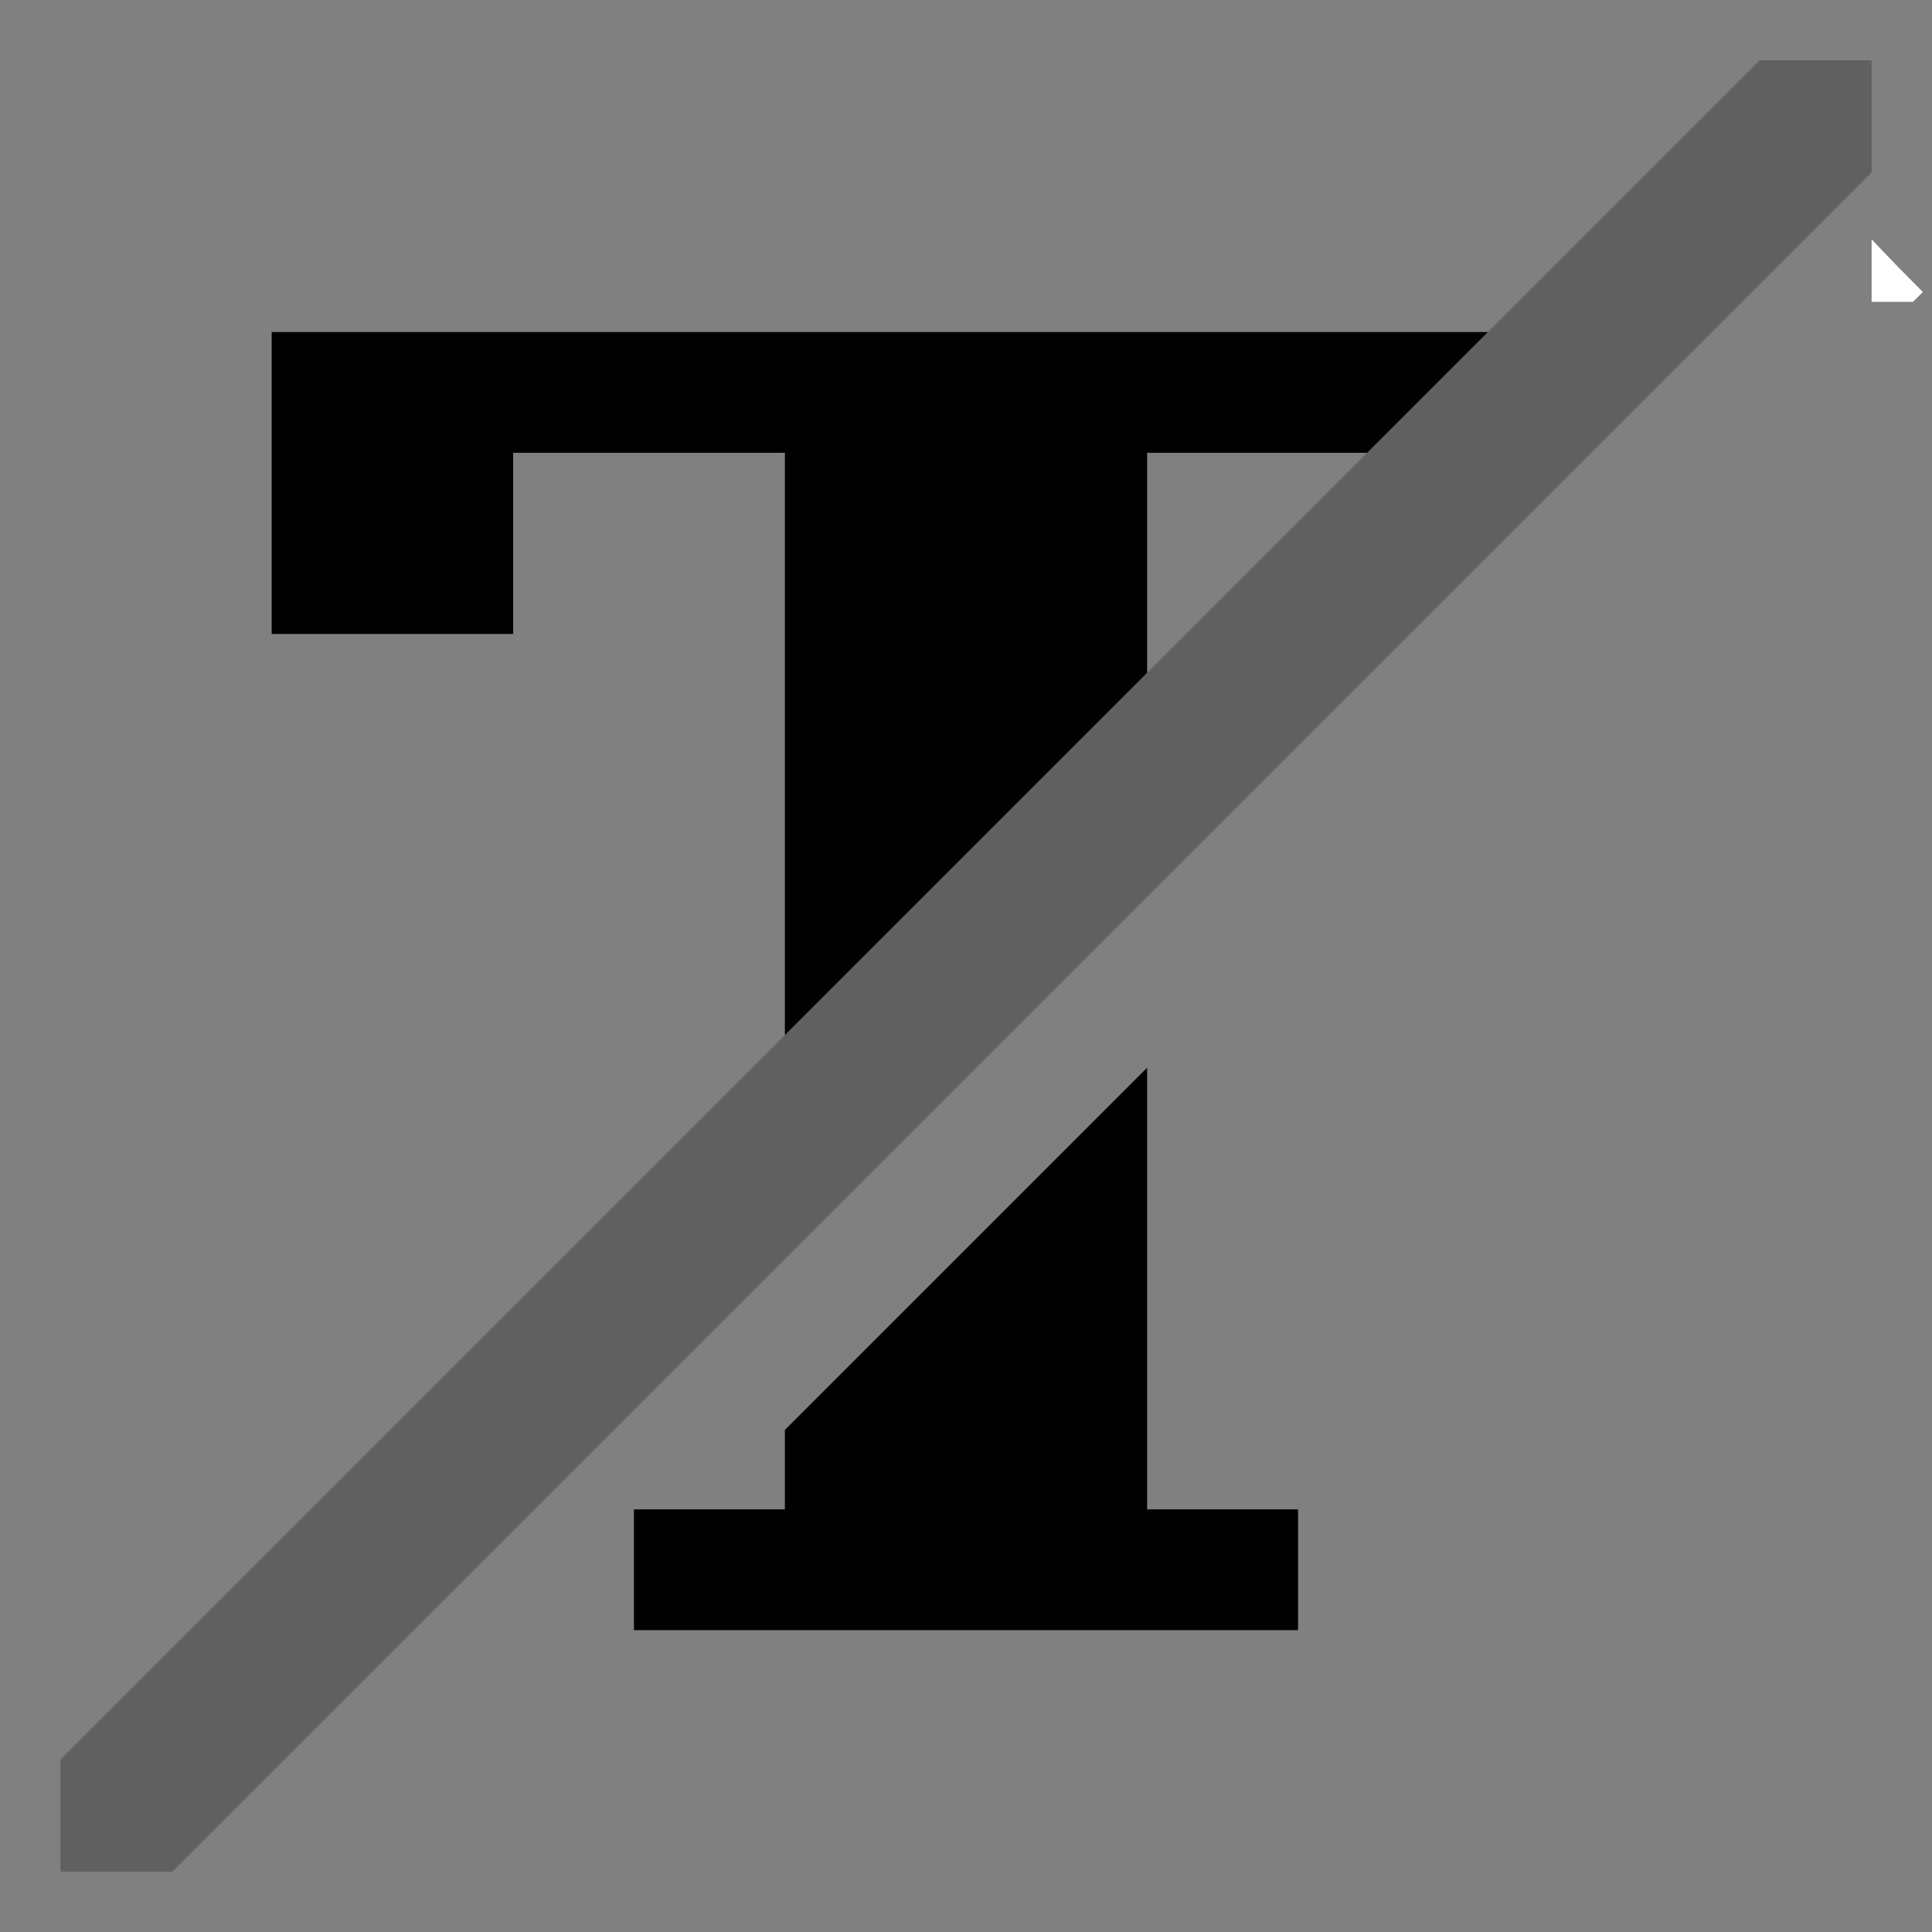 <svg xmlns="http://www.w3.org/2000/svg" id="export" viewBox="0 0 512 512">
  <rect x="0" y="0" width="512" height="512" fill="#808080" stroke="none"/>
  <defs>
    <style>
      .cls-1{fill:currentColor}.cls-2{fill:none}
    </style>
  </defs>
  <polygon points="304 282.954 208 378.954 208 400 186.954 400 168 400 168 418.954 168 432 344 432 344 400 304 400 304 282.954" class="cls-1"/>
  <polygon points="304 120 304 178.301 362.301 120 304 120" class="cls-2"/>
  <path d="M424,117.699l63.472-63.472q4.22,4.637,8.528,9.19V45.699l-72,72Z" class="cls-2"/>
  <polygon points="72 88 72 168 104 168 136 168 136 120 208 120 208 274.301 304 178.301 304 120 362.301 120 394.301 88 72 88" class="cls-1"/>
  <polygon fill="currentColor" points="466.301 16 394.301 88 362.301 120 304 178.301 208 274.301 16 466.301 16 496 45.699 496 304 237.699 496 45.699 496 16 466.301 16" opacity=".25"/>
  <path fill="#fff" d="M496,63.417V80h10.954l2.63-2.63Q502.666,70.516,496,63.417Z"/>
</svg>
